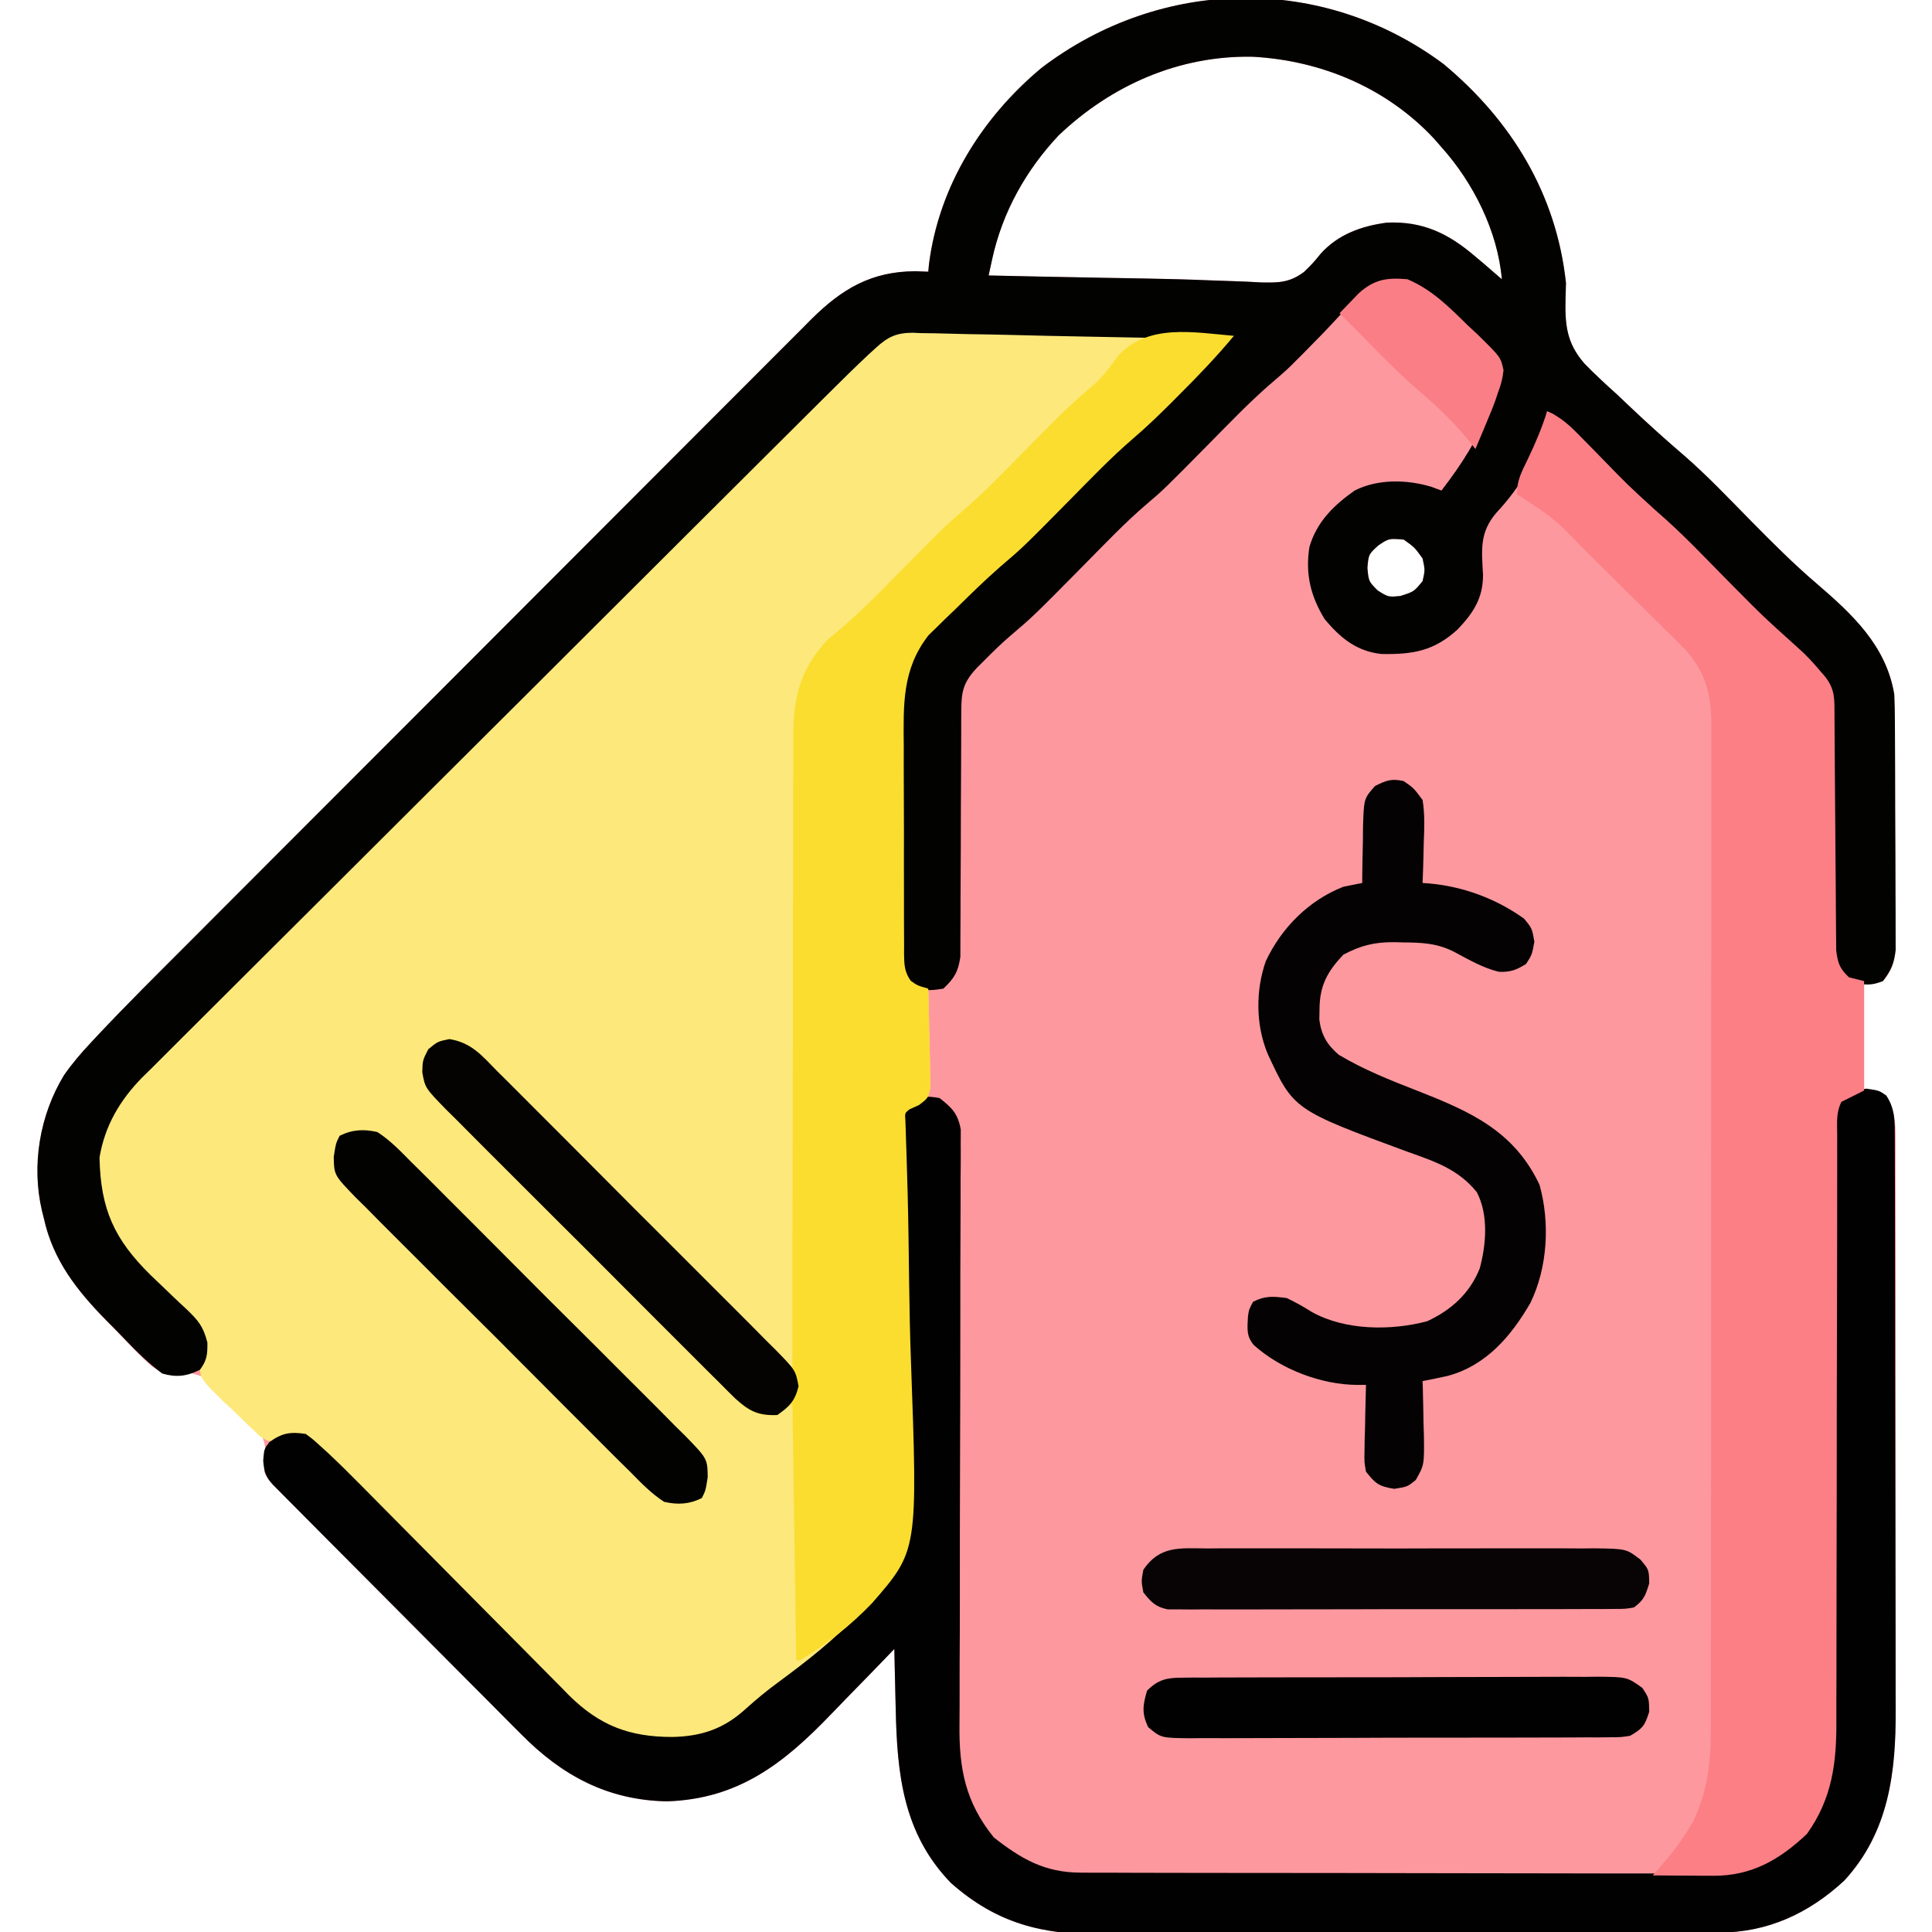 <?xml version="1.0" encoding="UTF-8"?>
<svg version="1.1" xmlns="http://www.w3.org/2000/svg" width="512" height="512">
<path d="M0 0 C17.954 14.947 29.9 34.427 32.426 58.02 C32.373 59.882 32.373 59.882 32.319 61.781 C32.127 68.903 32.508 73.842 37.305 79.349 C40.091 82.221 43.012 84.911 45.988 87.582 C47.172 88.699 48.352 89.819 49.529 90.943 C54.077 95.255 58.724 99.44 63.484 103.516 C69.86 109.03 75.66 115.201 81.581 121.195 C87.129 126.806 92.658 132.379 98.665 137.507 C108.233 145.723 117.276 154.057 119.426 167.02 C119.526 169.353 119.574 171.69 119.587 174.025 C119.592 174.711 119.597 175.396 119.602 176.102 C119.616 178.356 119.623 180.609 119.629 182.863 C119.635 184.436 119.64 186.009 119.646 187.581 C119.657 190.873 119.663 194.165 119.666 197.457 C119.672 201.67 119.696 205.883 119.724 210.096 C119.743 213.342 119.748 216.589 119.749 219.835 C119.752 221.388 119.76 222.942 119.774 224.495 C119.791 226.668 119.789 228.84 119.782 231.014 C119.786 232.249 119.79 233.484 119.793 234.756 C119.386 238.369 118.766 240.242 116.426 243.02 C114.776 243.35 113.126 243.68 111.426 244.02 C111.426 253.26 111.426 262.5 111.426 272.02 C113.076 272.35 114.726 272.68 116.426 273.02 C119.668 276.862 119.802 280.183 119.807 285.094 C119.811 285.795 119.816 286.496 119.821 287.218 C119.833 289.561 119.823 291.903 119.814 294.246 C119.818 295.928 119.823 297.611 119.83 299.293 C119.844 303.862 119.838 308.43 119.829 312.999 C119.821 317.791 119.828 322.582 119.833 327.373 C119.838 335.429 119.831 343.485 119.817 351.541 C119.801 360.827 119.806 370.112 119.822 379.398 C119.836 387.386 119.838 395.375 119.83 403.363 C119.825 408.126 119.825 412.89 119.835 417.653 C119.843 422.142 119.837 426.631 119.82 431.12 C119.816 432.757 119.817 434.395 119.824 436.032 C119.885 452.691 117.997 468.562 106.176 481.398 C96.724 490.154 85.791 495.164 72.933 495.173 C72.175 495.178 71.417 495.182 70.636 495.187 C68.095 495.2 65.553 495.206 63.012 495.212 C61.19 495.22 59.368 495.229 57.546 495.237 C51.56 495.263 45.573 495.279 39.586 495.293 C37.522 495.298 35.458 495.304 33.394 495.309 C24.805 495.331 16.215 495.349 7.625 495.361 C-4.666 495.377 -16.958 495.41 -29.25 495.467 C-37.901 495.506 -46.553 495.525 -55.205 495.531 C-60.367 495.534 -65.528 495.546 -70.69 495.579 C-75.554 495.609 -80.417 495.615 -85.28 495.603 C-87.056 495.603 -88.833 495.611 -90.609 495.629 C-106.299 495.776 -118.443 492.77 -130.574 482.02 C-143.219 468.967 -144.845 453.216 -145.199 435.957 C-145.237 434.408 -145.277 432.859 -145.316 431.311 C-145.412 427.547 -145.496 423.783 -145.574 420.02 C-146.44 420.922 -147.306 421.824 -148.198 422.754 C-151.463 426.148 -154.753 429.517 -158.05 432.88 C-159.464 434.329 -160.872 435.785 -162.273 437.247 C-174.906 450.416 -186.907 459.76 -205.762 460.395 C-221.498 460.144 -233.742 453.531 -244.578 442.485 C-245.31 441.756 -246.041 441.027 -246.795 440.276 C-249.18 437.893 -251.551 435.495 -253.922 433.098 C-255.586 431.429 -257.251 429.761 -258.916 428.093 C-262.389 424.613 -265.856 421.126 -269.317 417.633 C-273.761 413.15 -278.215 408.678 -282.674 404.209 C-286.927 399.946 -291.175 395.679 -295.422 391.41 C-296.235 390.594 -297.047 389.778 -297.884 388.937 C-300.171 386.64 -302.453 384.338 -304.735 382.036 C-305.417 381.351 -306.099 380.667 -306.801 379.961 C-307.419 379.336 -308.037 378.711 -308.674 378.067 C-309.213 377.524 -309.752 376.98 -310.308 376.42 C-311.574 375.02 -311.574 375.02 -312.574 373.02 C-312.443 371.665 -312.298 370.313 -312.145 368.961 C-312.094 363.526 -314.438 360.959 -318.129 357.186 C-318.895 356.45 -319.66 355.715 -320.449 354.957 C-321.54 353.802 -321.54 353.802 -322.652 352.623 C-326.648 348.445 -326.648 348.445 -331.963 346.91 C-333.174 347.055 -333.174 347.055 -334.41 347.203 C-338.095 347.513 -339.315 347.198 -342.423 345.055 C-345.033 342.756 -347.448 340.279 -349.826 337.742 C-351.311 336.159 -352.83 334.615 -354.359 333.074 C-362.159 325.097 -368.528 316.979 -370.949 305.895 C-371.113 305.244 -371.277 304.593 -371.445 303.922 C-374.293 291.838 -372.063 278.513 -365.589 267.925 C-363.447 264.836 -361.083 262.092 -358.519 259.357 C-358.002 258.802 -357.486 258.247 -356.953 257.676 C-349.12 249.331 -340.987 241.276 -332.897 233.182 C-331.037 231.316 -329.176 229.45 -327.315 227.585 C-322.298 222.553 -317.277 217.526 -312.254 212.5 C-309.113 209.356 -305.973 206.211 -302.833 203.066 C-294.118 194.34 -285.403 185.614 -276.684 176.892 C-276.129 176.336 -275.574 175.781 -275.001 175.208 C-274.445 174.652 -273.888 174.095 -273.315 173.521 C-272.187 172.393 -271.059 171.265 -269.932 170.137 C-269.093 169.297 -269.093 169.297 -268.237 168.441 C-259.152 159.352 -250.074 150.257 -240.999 141.159 C-231.657 131.793 -222.309 122.432 -212.955 113.078 C-207.713 107.835 -202.474 102.59 -197.241 97.338 C-192.326 92.406 -187.403 87.482 -182.476 82.564 C-180.67 80.759 -178.868 78.952 -177.068 77.142 C-174.608 74.67 -172.14 72.207 -169.669 69.746 C-168.607 68.673 -168.607 68.673 -167.524 67.577 C-159.389 59.522 -151.651 54.956 -140.012 54.895 C-138.877 54.936 -137.743 54.977 -136.574 55.02 C-136.511 54.351 -136.448 53.681 -136.383 52.992 C-133.758 32.412 -122.389 14.195 -106.574 1.02 C-74.856 -23.133 -32.095 -23.896 0 0 Z M-102.012 18.895 C-110.699 28.123 -116.942 39.291 -119.639 51.714 C-119.816 52.522 -119.992 53.329 -120.173 54.16 C-120.306 54.774 -120.438 55.387 -120.574 56.02 C-117.207 56.093 -113.84 56.166 -110.473 56.238 C-109.421 56.261 -108.369 56.284 -107.285 56.307 C-101.492 56.43 -95.699 56.544 -89.905 56.642 C-88.744 56.662 -87.584 56.682 -86.388 56.702 C-84.054 56.742 -81.719 56.781 -79.384 56.821 C-73.594 56.924 -67.81 57.065 -62.024 57.311 C-59.915 57.399 -57.807 57.468 -55.698 57.529 C-53.279 57.604 -50.862 57.712 -48.447 57.861 C-43.77 57.966 -40.807 57.946 -36.989 55.077 C-34.6 52.728 -34.6 52.728 -32.584 50.259 C-27.978 45.126 -21.783 42.927 -15.074 42.02 C-5.526 41.575 1.326 44.915 8.426 51.02 C9.103 51.588 9.779 52.156 10.477 52.742 C12.14 54.152 13.785 55.584 15.426 57.02 C14.352 44.352 7.891 31.455 -0.574 22.02 C-1.206 21.296 -1.837 20.573 -2.488 19.828 C-15.014 6.368 -32.291 -0.923 -50.533 -1.938 C-70.036 -2.348 -88.021 5.581 -102.012 18.895 Z M-17.324 127.582 C-19.879 129.911 -19.879 129.911 -20.199 133.52 C-19.862 137.106 -19.862 137.106 -17.449 139.52 C-14.653 141.271 -14.653 141.271 -11.449 140.957 C-7.852 139.816 -7.852 139.816 -5.574 137.02 C-4.907 134.105 -4.907 134.105 -5.574 131.02 C-7.7 128.06 -7.7 128.06 -10.574 126.02 C-14.522 125.69 -14.522 125.69 -17.324 127.582 Z " fill="#FD989F" transform="translate(382.574,16.98)"/>
<path d="M0 0 C1.159 -0.002 1.159 -0.002 2.34 -0.004 C4.925 -0.006 7.509 0.001 10.094 0.008 C10.979 0.009 11.864 0.01 12.776 0.01 C36.387 0.038 59.99 0.583 83.594 1.133 C80.357 4.962 77.115 8.738 73.57 12.289 C72.859 13.002 72.147 13.715 71.414 14.449 C70.69 15.17 69.965 15.89 69.219 16.633 C68.502 17.353 67.785 18.074 67.047 18.816 C63.734 22.124 60.399 25.345 56.836 28.383 C50.94 33.464 45.56 39.099 40.094 44.633 C27.725 57.154 27.725 57.154 21.547 62.429 C17.496 65.963 13.677 69.74 9.844 73.508 C8.589 74.707 8.589 74.707 7.309 75.93 C6.5 76.726 5.692 77.523 4.859 78.344 C4.135 79.048 3.411 79.752 2.665 80.478 C-4.407 89.542 -3.983 98.964 -3.902 109.969 C-3.902 111.697 -3.904 113.426 -3.907 115.155 C-3.908 118.761 -3.896 122.366 -3.873 125.972 C-3.844 130.596 -3.847 135.219 -3.86 139.843 C-3.867 143.405 -3.859 146.967 -3.847 150.528 C-3.842 152.234 -3.842 153.94 -3.846 155.645 C-3.849 158.022 -3.832 160.398 -3.81 162.775 C-3.815 163.479 -3.819 164.184 -3.824 164.91 C-3.781 167.748 -3.731 169.672 -2.068 172.03 C-0.282 173.319 -0.282 173.319 2.594 174.133 C2.717 178.208 2.808 182.282 2.868 186.358 C2.894 187.744 2.928 189.131 2.971 190.516 C3.032 192.509 3.057 194.503 3.082 196.496 C3.108 197.695 3.134 198.895 3.161 200.13 C2.594 203.133 2.594 203.133 0.126 204.985 C-0.71 205.364 -1.545 205.743 -2.406 206.133 C-3.621 207.115 -3.621 207.115 -3.425 208.979 C-3.375 209.792 -3.326 210.605 -3.275 211.443 C-3.223 212.375 -3.17 213.308 -3.116 214.268 C-3.054 215.3 -2.993 216.332 -2.929 217.396 C-2.104 232.759 -1.571 248.126 -1.281 263.508 C-1.262 264.532 -1.262 264.532 -1.242 265.577 C-0.119 328.325 -0.119 328.325 -18.002 347.17 C-26.635 355.689 -36.644 362.607 -47.406 368.133 C-48.529 368.725 -48.529 368.725 -49.675 369.329 C-58.372 373.826 -67.659 374.499 -77.262 372.555 C-89.343 368.329 -98.801 355.866 -107.625 346.989 C-109.792 344.81 -111.961 342.633 -114.132 340.458 C-118.726 335.853 -123.317 331.243 -127.906 326.633 C-133.256 321.26 -138.607 315.888 -143.962 310.521 C-146.101 308.376 -148.237 306.227 -150.373 304.078 C-151.675 302.773 -152.977 301.467 -154.279 300.162 C-154.874 299.563 -155.468 298.963 -156.08 298.346 C-159.989 294.219 -159.989 294.219 -165.281 293.008 C-168.261 292.962 -168.261 292.962 -170.329 293.859 C-172.406 294.133 -172.406 294.133 -174.529 292.753 C-176.955 290.47 -179.352 288.165 -181.719 285.82 C-182.992 284.651 -182.992 284.651 -184.291 283.459 C-190.285 277.562 -190.285 277.562 -190.636 273.425 C-190.293 270.758 -190.293 270.758 -189.686 268.34 C-189.184 266.083 -189.184 266.083 -190.48 264.12 C-192.323 261.956 -194.322 260.069 -196.406 258.133 C-198.967 255.693 -201.505 253.232 -204.031 250.758 C-205.027 249.782 -205.027 249.782 -206.043 248.787 C-213.715 241.09 -217.44 233.507 -217.844 222.633 C-217.904 221.509 -217.965 220.385 -218.027 219.227 C-217.277 209.148 -209.912 200.759 -203.029 194.028 C-201.787 192.776 -201.787 192.776 -200.519 191.499 C-198.244 189.214 -195.956 186.943 -193.661 184.677 C-191.18 182.22 -188.717 179.745 -186.251 177.273 C-181.43 172.445 -176.594 167.633 -171.753 162.826 C-166.114 157.227 -160.492 151.611 -154.871 145.994 C-144.846 135.977 -134.807 125.974 -124.76 115.979 C-115.009 106.278 -105.265 96.57 -95.531 86.853 C-94.931 86.253 -94.33 85.653 -93.711 85.036 C-91.297 82.625 -88.882 80.215 -86.468 77.805 C-76.069 67.422 -65.664 57.046 -55.258 46.671 C-53.572 44.99 -51.887 43.309 -50.201 41.629 C-43.809 35.256 -37.415 28.885 -31.016 22.519 C-29.074 20.588 -27.133 18.654 -25.194 16.72 C-22.557 14.092 -19.916 11.466 -17.275 8.841 C-16.111 7.679 -16.111 7.679 -14.923 6.493 C-13.868 5.446 -13.868 5.446 -12.79 4.377 C-12.181 3.77 -11.571 3.164 -10.943 2.538 C-7.632 -0.49 -4.245 -0.012 0 0 Z " fill="#FDE87C" transform="translate(243.406,87.867)"/>
<path d="M0 0 C17.954 14.947 29.9 34.427 32.426 58.02 C32.373 59.882 32.373 59.882 32.319 61.781 C32.127 68.903 32.508 73.842 37.305 79.349 C40.091 82.221 43.012 84.911 45.988 87.582 C47.172 88.699 48.352 89.819 49.529 90.943 C54.077 95.255 58.724 99.44 63.484 103.516 C69.86 109.03 75.66 115.201 81.581 121.195 C87.129 126.806 92.658 132.379 98.665 137.507 C108.233 145.723 117.276 154.057 119.426 167.02 C119.526 169.353 119.574 171.69 119.587 174.025 C119.592 174.711 119.597 175.396 119.602 176.102 C119.616 178.356 119.623 180.609 119.629 182.863 C119.635 184.436 119.64 186.009 119.646 187.581 C119.657 190.873 119.663 194.165 119.666 197.457 C119.672 201.67 119.696 205.883 119.724 210.096 C119.743 213.342 119.748 216.589 119.749 219.835 C119.752 221.388 119.76 222.942 119.774 224.495 C119.791 226.668 119.789 228.84 119.782 231.014 C119.786 232.249 119.79 233.484 119.793 234.756 C119.393 238.312 118.59 240.197 116.426 243.02 C113.453 244.193 111.887 244.14 108.801 243.332 C106.032 241.802 105.02 240.749 103.426 238.02 C103.054 234.845 103.054 234.845 103.057 231.051 C103.051 230.011 103.051 230.011 103.045 228.951 C103.039 227.449 103.039 225.947 103.046 224.446 C103.055 222.066 103.045 219.687 103.029 217.307 C102.989 210.543 102.988 203.779 102.99 197.014 C102.99 192.873 102.971 188.732 102.941 184.59 C102.93 182.251 102.942 179.913 102.954 177.574 C102.946 176.132 102.935 174.689 102.924 173.247 C102.924 171.366 102.924 171.366 102.925 169.448 C102.058 163.489 98.355 159.679 94.176 155.582 C93.469 154.882 92.763 154.182 92.035 153.461 C90.049 151.602 88.042 149.839 85.973 148.078 C78.994 142.009 72.624 135.271 66.125 128.699 C57.451 119.921 57.451 119.921 48.29 111.661 C44.527 108.348 41.063 104.719 37.551 101.145 C36.056 99.624 34.558 98.106 33.059 96.59 C32.082 95.596 32.082 95.596 31.086 94.583 C29.494 92.934 29.494 92.934 27.426 92.02 C27.24 93.236 27.055 94.453 26.863 95.707 C24.87 104.573 20.146 112.321 13.988 118.895 C9.45 124.203 10.084 128.741 10.449 135.457 C10.409 141.631 7.859 145.459 3.711 149.824 C-2.523 155.526 -8.063 156.477 -16.41 156.336 C-22.99 155.678 -27.419 152.073 -31.574 147.02 C-35.274 140.926 -36.674 135.101 -35.574 128.02 C-33.639 121.318 -29.166 116.97 -23.574 113.02 C-17.482 109.906 -9.686 110.074 -3.23 112.035 C-2.354 112.36 -1.477 112.685 -0.574 113.02 C4.689 106.188 8.976 99.619 11.988 91.52 C12.239 90.85 12.49 90.18 12.749 89.49 C14.02 85.871 14.889 82.838 14.426 79.02 C12.775 76.632 12.775 76.632 10.445 74.445 C9.611 73.613 8.776 72.781 7.916 71.924 C7.032 71.069 6.149 70.213 5.238 69.332 C4.374 68.465 3.51 67.598 2.619 66.705 C-2.374 61.789 -5.844 58.426 -13.012 57.645 C-21.194 58.506 -26.499 65.74 -31.949 71.332 C-41.137 80.717 -41.137 80.717 -45.395 84.344 C-51.279 89.389 -56.631 95.009 -62.074 100.52 C-74.176 112.771 -74.176 112.771 -78.543 116.488 C-84.568 121.623 -90.014 127.394 -95.574 133.02 C-108.719 146.32 -108.719 146.32 -114.942 151.619 C-117.214 153.569 -119.337 155.65 -121.449 157.77 C-122.189 158.507 -122.929 159.244 -123.691 160.004 C-127.563 164.149 -127.824 166.599 -127.83 172.166 C-127.833 172.889 -127.837 173.613 -127.841 174.359 C-127.847 175.931 -127.85 177.502 -127.849 179.074 C-127.848 181.562 -127.861 184.05 -127.878 186.539 C-127.924 193.614 -127.948 200.689 -127.955 207.764 C-127.96 212.092 -127.984 216.42 -128.02 220.748 C-128.03 222.396 -128.033 224.045 -128.027 225.693 C-128.02 228.001 -128.037 230.307 -128.06 232.615 C-128.063 233.927 -128.066 235.239 -128.069 236.591 C-128.658 240.585 -129.663 242.261 -132.574 245.02 C-136.437 245.64 -138.537 245.765 -141.76 243.45 C-144.178 240.21 -144.144 237.454 -144.108 233.564 C-144.116 232.819 -144.125 232.073 -144.134 231.305 C-144.156 228.843 -144.15 226.381 -144.141 223.918 C-144.146 222.199 -144.152 220.48 -144.159 218.761 C-144.17 215.154 -144.165 211.548 -144.151 207.942 C-144.134 203.342 -144.157 198.743 -144.192 194.143 C-144.214 190.59 -144.213 187.036 -144.204 183.483 C-144.204 181.788 -144.21 180.094 -144.225 178.4 C-144.308 167.179 -143.507 158.468 -135.839 149.7 C-134.871 148.727 -133.891 147.767 -132.898 146.82 C-132.37 146.296 -131.841 145.772 -131.296 145.232 C-129.629 143.586 -127.946 141.959 -126.262 140.332 C-125.147 139.234 -124.033 138.134 -122.92 137.033 C-118.57 132.75 -114.208 128.497 -109.562 124.531 C-103.744 119.543 -98.457 113.969 -93.074 108.52 C-90.9 106.319 -88.723 104.121 -86.543 101.926 C-86.063 101.437 -85.582 100.948 -85.087 100.445 C-82.395 97.734 -79.627 95.172 -76.732 92.678 C-72.306 88.845 -68.188 84.745 -64.074 80.582 C-63.347 79.85 -62.62 79.119 -61.871 78.365 C-60.103 76.586 -58.338 74.804 -56.574 73.02 C-69.522 72.711 -82.47 72.435 -95.42 72.209 C-101.871 72.095 -108.321 71.952 -114.77 71.779 C-118.512 71.686 -122.253 71.623 -125.995 71.568 C-127.744 71.536 -129.493 71.492 -131.242 71.434 C-133.677 71.357 -136.11 71.324 -138.547 71.301 C-139.247 71.268 -139.947 71.235 -140.668 71.201 C-144.966 71.218 -147.229 72.266 -150.295 75.057 C-150.994 75.693 -151.694 76.33 -152.415 76.985 C-155.981 80.345 -159.477 83.767 -162.944 87.228 C-164.149 88.426 -164.149 88.426 -165.379 89.648 C-168.053 92.307 -170.724 94.969 -173.395 97.632 C-174.828 99.058 -176.262 100.484 -177.695 101.91 C-183.943 108.125 -190.185 114.345 -196.426 120.567 C-198.052 122.188 -199.678 123.809 -201.303 125.43 C-211.418 135.514 -221.53 145.6 -231.638 155.69 C-233.973 158.021 -236.308 160.352 -238.643 162.684 C-239.514 163.553 -239.514 163.553 -240.402 164.439 C-249.81 173.83 -259.23 183.209 -268.655 192.584 C-278.348 202.224 -288.029 211.876 -297.699 221.539 C-303.122 226.958 -308.55 232.371 -313.992 237.772 C-318.623 242.369 -323.244 246.976 -327.852 251.597 C-330.201 253.951 -332.555 256.299 -334.92 258.637 C-337.49 261.179 -340.04 263.738 -342.586 266.303 C-343.328 267.029 -344.071 267.755 -344.836 268.502 C-350.787 274.561 -354.785 281.316 -356.203 289.77 C-355.923 303.491 -352.316 311.441 -342.574 321.02 C-341.354 322.185 -340.132 323.349 -338.91 324.512 C-338.277 325.123 -337.644 325.734 -336.992 326.364 C-335.737 327.57 -334.468 328.761 -333.184 329.935 C-330.059 332.926 -328.709 334.489 -327.617 338.797 C-327.575 341.982 -327.713 343.472 -329.574 346.02 C-333.081 347.773 -335.866 348.099 -339.574 347.02 C-343.302 344.271 -346.49 341.085 -349.675 337.742 C-351.182 336.163 -352.718 334.617 -354.262 333.074 C-362.129 325.097 -368.517 317.031 -370.949 305.895 C-371.113 305.244 -371.277 304.593 -371.445 303.922 C-374.293 291.838 -372.063 278.513 -365.589 267.925 C-363.447 264.836 -361.083 262.092 -358.519 259.357 C-358.002 258.802 -357.486 258.247 -356.953 257.676 C-349.12 249.331 -340.987 241.276 -332.897 233.182 C-331.037 231.316 -329.176 229.45 -327.315 227.585 C-322.298 222.553 -317.277 217.526 -312.254 212.5 C-309.113 209.356 -305.973 206.211 -302.833 203.066 C-294.118 194.34 -285.403 185.614 -276.684 176.892 C-276.129 176.336 -275.574 175.781 -275.001 175.208 C-274.445 174.652 -273.888 174.095 -273.315 173.521 C-272.187 172.393 -271.059 171.265 -269.932 170.137 C-269.093 169.297 -269.093 169.297 -268.237 168.441 C-259.152 159.352 -250.074 150.257 -240.999 141.159 C-231.657 131.793 -222.309 122.432 -212.955 113.078 C-207.713 107.835 -202.474 102.59 -197.241 97.338 C-192.326 92.406 -187.403 87.482 -182.476 82.564 C-180.67 80.759 -178.868 78.952 -177.068 77.142 C-174.608 74.67 -172.14 72.207 -169.669 69.746 C-168.607 68.673 -168.607 68.673 -167.524 67.577 C-159.389 59.522 -151.651 54.956 -140.012 54.895 C-138.877 54.936 -137.743 54.977 -136.574 55.02 C-136.511 54.351 -136.448 53.681 -136.383 52.992 C-133.758 32.412 -122.389 14.195 -106.574 1.02 C-74.856 -23.133 -32.095 -23.896 0 0 Z M-102.012 18.895 C-110.699 28.123 -116.942 39.291 -119.639 51.714 C-119.816 52.522 -119.992 53.329 -120.173 54.16 C-120.306 54.774 -120.438 55.387 -120.574 56.02 C-117.207 56.093 -113.84 56.166 -110.473 56.238 C-109.421 56.261 -108.369 56.284 -107.285 56.307 C-101.492 56.43 -95.699 56.544 -89.905 56.642 C-88.744 56.662 -87.584 56.682 -86.388 56.702 C-84.054 56.742 -81.719 56.781 -79.384 56.821 C-73.594 56.924 -67.81 57.065 -62.024 57.311 C-59.915 57.399 -57.807 57.468 -55.698 57.529 C-53.279 57.604 -50.862 57.712 -48.447 57.861 C-43.77 57.966 -40.807 57.946 -36.989 55.077 C-34.6 52.728 -34.6 52.728 -32.584 50.259 C-27.978 45.126 -21.783 42.927 -15.074 42.02 C-5.526 41.575 1.326 44.915 8.426 51.02 C9.103 51.588 9.779 52.156 10.477 52.742 C12.14 54.152 13.785 55.584 15.426 57.02 C14.352 44.352 7.891 31.455 -0.574 22.02 C-1.206 21.296 -1.837 20.573 -2.488 19.828 C-15.014 6.368 -32.291 -0.923 -50.533 -1.938 C-70.036 -2.348 -88.021 5.581 -102.012 18.895 Z M-17.324 127.582 C-19.879 129.911 -19.879 129.911 -20.199 133.52 C-19.862 137.106 -19.862 137.106 -17.449 139.52 C-14.653 141.271 -14.653 141.271 -11.449 140.957 C-7.852 139.816 -7.852 139.816 -5.574 137.02 C-4.907 134.105 -4.907 134.105 -5.574 131.02 C-7.7 128.06 -7.7 128.06 -10.574 126.02 C-14.522 125.69 -14.522 125.69 -17.324 127.582 Z " fill="#020201" transform="translate(382.574,16.98)"/>
<path d="M0 0 C3.375 0.5 3.375 0.5 5.25 1.812 C7.727 5.528 7.505 9.004 7.515 13.334 C7.52 14.383 7.52 14.383 7.524 15.453 C7.533 17.802 7.535 20.15 7.536 22.499 C7.541 24.181 7.546 25.864 7.551 27.546 C7.564 32.123 7.571 36.7 7.575 41.277 C7.578 44.14 7.582 47.004 7.587 49.867 C7.6 58.836 7.61 67.805 7.614 76.774 C7.618 87.107 7.636 97.439 7.665 107.772 C7.687 115.768 7.697 123.765 7.698 131.762 C7.699 136.532 7.705 141.302 7.723 146.073 C7.739 150.57 7.741 155.067 7.733 159.564 C7.732 161.204 7.736 162.845 7.746 164.486 C7.841 181.159 5.957 197.03 -5.875 209.879 C-15.327 218.635 -26.26 223.645 -39.118 223.654 C-40.255 223.66 -40.255 223.66 -41.414 223.667 C-43.956 223.681 -46.497 223.687 -49.039 223.693 C-50.861 223.701 -52.682 223.709 -54.504 223.718 C-60.491 223.744 -66.478 223.759 -72.465 223.773 C-74.529 223.779 -76.593 223.784 -78.656 223.79 C-87.246 223.811 -95.836 223.83 -104.425 223.841 C-116.717 223.857 -129.009 223.891 -141.301 223.948 C-149.952 223.986 -158.604 224.006 -167.255 224.011 C-172.417 224.015 -177.579 224.027 -182.741 224.059 C-187.604 224.089 -192.467 224.096 -197.331 224.084 C-199.107 224.084 -200.884 224.092 -202.66 224.109 C-218.35 224.257 -230.494 221.251 -242.625 210.5 C-255.27 197.448 -256.896 181.696 -257.25 164.438 C-257.288 162.889 -257.327 161.34 -257.367 159.791 C-257.462 156.028 -257.547 152.264 -257.625 148.5 C-258.491 149.402 -259.357 150.305 -260.249 151.235 C-263.514 154.628 -266.804 157.997 -270.101 161.36 C-271.515 162.809 -272.923 164.265 -274.324 165.727 C-286.956 178.896 -298.958 188.24 -317.812 188.875 C-333.549 188.625 -345.793 182.012 -356.629 170.966 C-357.361 170.237 -358.092 169.507 -358.845 168.756 C-361.231 166.373 -363.602 163.976 -365.973 161.578 C-367.637 159.909 -369.302 158.241 -370.967 156.574 C-374.44 153.093 -377.907 149.606 -381.368 146.114 C-385.811 141.63 -390.266 137.158 -394.725 132.69 C-398.978 128.427 -403.225 124.159 -407.473 119.891 C-408.285 119.075 -409.098 118.259 -409.935 117.418 C-412.221 115.12 -414.504 112.819 -416.785 110.517 C-417.467 109.832 -418.149 109.147 -418.852 108.442 C-419.47 107.817 -420.088 107.192 -420.725 106.547 C-421.264 106.004 -421.803 105.461 -422.359 104.901 C-424.323 102.728 -424.622 101.53 -424.875 98.562 C-424.625 95.5 -424.625 95.5 -423.25 93.688 C-419.929 91.26 -417.725 90.893 -413.625 91.5 C-411.789 92.839 -411.789 92.839 -409.846 94.602 C-409.143 95.24 -408.44 95.878 -407.715 96.535 C-404.648 99.418 -401.66 102.365 -398.709 105.366 C-398.069 106.012 -397.429 106.659 -396.769 107.325 C-395.394 108.714 -394.019 110.104 -392.646 111.495 C-390.466 113.702 -388.282 115.904 -386.096 118.105 C-379.887 124.356 -373.68 130.611 -367.49 136.882 C-363.69 140.731 -359.88 144.569 -356.064 148.402 C-354.619 149.857 -353.178 151.315 -351.74 152.777 C-349.726 154.825 -347.7 156.86 -345.67 158.893 C-345.089 159.491 -344.507 160.088 -343.908 160.704 C-335.755 168.798 -327.864 171.802 -316.48 171.815 C-308.574 171.653 -302.693 169.603 -296.875 164.249 C-294.154 161.808 -291.4 159.53 -288.452 157.369 C-273.471 146.304 -257.356 133.469 -254.082 114.206 C-252.354 99.396 -252.992 84.432 -253.813 69.578 C-254.258 61.4 -254.432 53.216 -254.62 45.028 C-254.782 38.021 -254.973 31.022 -255.307 24.021 C-255.356 22.868 -255.405 21.716 -255.456 20.529 C-255.549 18.381 -255.658 16.233 -255.786 14.086 C-256.066 7.14 -256.066 7.14 -253.81 3.865 C-250.78 1.972 -249.137 1.855 -245.625 2.5 C-242.286 5.123 -240.79 6.603 -240.011 10.83 C-240.016 12.108 -240.021 13.386 -240.026 14.702 C-240.022 15.417 -240.018 16.131 -240.014 16.867 C-240.006 19.257 -240.033 21.644 -240.061 24.033 C-240.062 25.749 -240.061 27.464 -240.058 29.179 C-240.056 32.872 -240.07 36.564 -240.095 40.256 C-240.133 46.103 -240.133 51.95 -240.126 57.797 C-240.116 72.325 -240.159 86.853 -240.209 101.381 C-240.247 112.662 -240.272 123.943 -240.255 135.224 C-240.248 141.028 -240.27 146.83 -240.313 152.634 C-240.334 156.258 -240.329 159.883 -240.319 163.508 C-240.319 165.178 -240.329 166.848 -240.35 168.519 C-240.493 180.158 -238.793 189.108 -231.25 198.438 C-223.962 204.164 -217.719 207.743 -208.264 207.767 C-207.533 207.772 -206.801 207.776 -206.047 207.781 C-203.601 207.794 -201.155 207.792 -198.708 207.791 C-196.952 207.797 -195.196 207.803 -193.44 207.811 C-188.671 207.829 -183.902 207.833 -179.133 207.835 C-176.151 207.836 -173.168 207.84 -170.186 207.846 C-159.773 207.864 -149.361 207.872 -138.948 207.871 C-129.256 207.869 -119.565 207.89 -109.874 207.922 C-101.544 207.948 -93.213 207.959 -84.883 207.958 C-79.912 207.957 -74.941 207.963 -69.97 207.984 C-65.29 208.003 -60.61 208.004 -55.93 207.989 C-54.219 207.987 -52.508 207.992 -50.797 208.004 C-38.515 208.085 -27.658 207.34 -18.344 198.426 C-12.143 191.478 -9.373 184.451 -9.38 175.093 C-9.378 174.368 -9.376 173.644 -9.373 172.897 C-9.368 170.482 -9.377 168.066 -9.385 165.65 C-9.384 163.914 -9.382 162.177 -9.379 160.44 C-9.375 156.706 -9.376 152.973 -9.381 149.239 C-9.389 143.335 -9.378 137.431 -9.364 131.528 C-9.326 114.742 -9.308 97.956 -9.32 81.17 C-9.326 71.895 -9.314 62.62 -9.283 53.345 C-9.264 47.476 -9.268 41.607 -9.287 35.737 C-9.294 32.088 -9.28 28.438 -9.26 24.789 C-9.255 23.096 -9.259 21.403 -9.271 19.711 C-9.288 17.4 -9.273 15.091 -9.251 12.781 C-9.251 11.488 -9.25 10.195 -9.25 8.863 C-8.225 3.347 -5.513 0.76 0 0 Z " fill="#020101" transform="translate(494.625,288.5)"/>
<path d="M0 0 C3.655 1.534 5.944 3.726 8.703 6.543 C9.602 7.452 10.5 8.362 11.426 9.299 C12.368 10.261 13.309 11.224 14.25 12.188 C21.328 19.483 21.328 19.483 28.828 26.332 C35.717 32.222 41.933 38.88 48.3 45.321 C57.125 54.244 57.125 54.244 66.444 62.644 C68.451 64.393 70.213 66.287 71.938 68.312 C72.503 68.969 73.069 69.625 73.652 70.301 C76.402 73.768 76.135 76.4 76.158 80.773 C76.163 81.469 76.168 82.165 76.173 82.882 C76.184 84.396 76.192 85.91 76.199 87.423 C76.211 89.819 76.23 92.215 76.252 94.61 C76.314 101.422 76.368 108.234 76.401 115.046 C76.422 119.212 76.458 123.376 76.502 127.541 C76.516 129.129 76.525 130.716 76.528 132.304 C76.533 134.526 76.556 136.747 76.583 138.968 C76.592 140.232 76.6 141.497 76.608 142.799 C77.029 146.233 77.498 147.644 80 150 C81.32 150.33 82.64 150.66 84 151 C84 160.57 84 170.14 84 180 C82.02 180.99 80.04 181.98 78 183 C76.524 185.953 76.875 188.582 76.875 191.879 C76.874 192.595 76.873 193.311 76.871 194.049 C76.867 196.461 76.871 198.873 76.874 201.285 C76.873 203.009 76.871 204.734 76.868 206.459 C76.864 210.181 76.862 213.902 76.862 217.624 C76.861 223.517 76.848 229.41 76.832 235.303 C76.83 236.297 76.827 237.291 76.825 238.316 C76.819 240.35 76.814 242.384 76.809 244.418 C76.774 258.139 76.747 271.861 76.75 285.582 C76.751 294.833 76.735 304.083 76.699 313.333 C76.68 318.227 76.671 323.119 76.683 328.013 C76.695 332.624 76.683 337.235 76.654 341.846 C76.647 343.531 76.649 345.216 76.66 346.901 C76.728 358.121 75.577 367.586 68.859 377 C61.637 383.848 54.142 388.159 44.016 388.098 C43.081 388.094 42.146 388.091 41.184 388.088 C40.216 388.08 39.247 388.071 38.25 388.062 C37.266 388.058 36.283 388.053 35.27 388.049 C32.846 388.037 30.423 388.021 28 388 C28.396 387.551 28.792 387.101 29.2 386.638 C32.12 383.286 34.871 379.996 37.188 376.188 C37.655 375.439 38.123 374.69 38.605 373.918 C42.535 365.695 43.438 357.987 43.388 348.956 C43.393 347.781 43.398 346.606 43.404 345.395 C43.416 342.161 43.414 338.927 43.407 335.693 C43.402 332.194 43.415 328.696 43.425 325.198 C43.442 318.356 43.443 311.514 43.438 304.672 C43.434 299.11 43.435 293.548 43.44 287.986 C43.442 286.797 43.442 286.797 43.443 285.584 C43.444 283.973 43.446 282.362 43.447 280.751 C43.461 265.663 43.456 250.576 43.444 235.488 C43.434 221.691 43.447 207.895 43.471 194.098 C43.495 179.918 43.505 165.738 43.498 151.558 C43.495 143.603 43.497 135.647 43.515 127.691 C43.529 120.922 43.53 114.152 43.513 107.382 C43.504 103.93 43.502 100.478 43.517 97.026 C43.53 93.28 43.519 89.536 43.501 85.79 C43.511 84.704 43.52 83.617 43.53 82.498 C43.449 74.156 41.559 68.028 35.46 61.99 C34.785 61.312 34.111 60.635 33.416 59.937 C32.696 59.235 31.976 58.532 31.234 57.809 C30.482 57.06 29.73 56.311 28.955 55.539 C26.563 53.162 24.156 50.8 21.75 48.438 C20.149 46.848 18.549 45.257 16.949 43.666 C15.399 42.129 13.848 40.594 12.297 39.059 C11.585 38.354 10.873 37.65 10.14 36.924 C1.872 28.374 1.872 28.374 -8 22 C-8 18.227 -6.761 16.081 -5.125 12.688 C-3.117 8.511 -1.38 4.427 0 0 Z " fill="#FC7F86" transform="translate(410,109)"/>
<path d="M0 0 C-4.541 5.443 -9.351 10.503 -14.375 15.5 C-15.092 16.221 -15.808 16.941 -16.547 17.684 C-19.86 20.991 -23.195 24.212 -26.758 27.25 C-32.654 32.331 -38.034 37.966 -43.5 43.5 C-55.868 56.022 -55.868 56.022 -62.047 61.296 C-66.098 64.831 -69.916 68.608 -73.75 72.375 C-75.005 73.574 -75.005 73.574 -76.285 74.797 C-77.093 75.594 -77.902 76.39 -78.734 77.211 C-79.459 77.915 -80.183 78.62 -80.929 79.345 C-88.001 88.409 -87.577 97.832 -87.496 108.836 C-87.496 110.565 -87.498 112.293 -87.501 114.022 C-87.502 117.628 -87.489 121.234 -87.467 124.839 C-87.438 129.463 -87.441 134.086 -87.454 138.71 C-87.461 142.272 -87.453 145.834 -87.44 149.396 C-87.436 151.101 -87.436 152.807 -87.439 154.513 C-87.442 156.889 -87.426 159.265 -87.404 161.642 C-87.409 162.347 -87.413 163.051 -87.418 163.777 C-87.374 166.615 -87.325 168.539 -85.662 170.897 C-83.876 172.186 -83.876 172.186 -81 173 C-80.876 177.075 -80.786 181.149 -80.725 185.225 C-80.7 186.612 -80.666 187.998 -80.623 189.384 C-80.562 191.376 -80.536 193.37 -80.512 195.363 C-80.486 196.563 -80.459 197.762 -80.432 198.997 C-81 202 -81 202 -83.468 203.852 C-84.304 204.231 -85.139 204.61 -86 205 C-87.215 205.987 -87.215 205.987 -87.063 207.89 C-87.02 209.142 -87.02 209.142 -86.977 210.418 C-86.947 211.374 -86.918 212.329 -86.888 213.313 C-86.851 214.37 -86.815 215.428 -86.777 216.517 C-86.707 218.815 -86.64 221.113 -86.573 223.412 C-86.538 224.64 -86.502 225.868 -86.466 227.134 C-86.262 235.034 -86.171 242.937 -86.074 250.839 C-85.985 257.764 -85.847 264.682 -85.591 271.603 C-83.774 321.944 -83.774 321.944 -95.914 335.869 C-101.577 341.774 -107.966 346.831 -115 351 C-115.33 351 -115.66 351 -116 351 C-116.33 328.56 -116.66 306.12 -117 283 C-118.32 283.99 -119.64 284.98 -121 286 C-124.668 286.207 -127.005 285.725 -130.001 283.542 C-132.312 281.472 -134.496 279.314 -136.673 277.103 C-137.512 276.275 -138.35 275.448 -139.213 274.595 C-141.501 272.329 -143.775 270.05 -146.043 267.763 C-148.422 265.369 -150.816 262.989 -153.208 260.606 C-157.222 256.603 -161.223 252.588 -165.216 248.566 C-169.828 243.921 -174.462 239.298 -179.107 234.686 C-183.1 230.72 -187.082 226.742 -191.054 222.755 C-193.424 220.376 -195.797 218.001 -198.181 215.636 C-200.837 212.996 -203.472 210.338 -206.103 207.673 C-206.893 206.896 -207.682 206.118 -208.496 205.318 C-214.35 199.325 -214.35 199.325 -215.087 195.142 C-215 192 -215 192 -213.5 189.062 C-211 187 -211 187 -207.893 186.372 C-202.008 187.321 -199.269 190.807 -195.219 194.986 C-194.369 195.835 -193.52 196.683 -192.645 197.558 C-190.324 199.882 -188.02 202.221 -185.722 204.568 C-183.315 207.019 -180.888 209.45 -178.463 211.883 C-173.877 216.491 -169.309 221.116 -164.748 225.748 C-159.552 231.022 -154.337 236.276 -149.12 241.528 C-138.391 252.33 -127.687 263.157 -117 274 C-117 273.076 -117.001 272.153 -117.001 271.201 C-117.009 248.707 -116.982 226.214 -116.92 203.72 C-116.89 192.842 -116.872 181.964 -116.88 171.086 C-116.887 161.602 -116.873 152.119 -116.834 142.636 C-116.814 137.616 -116.804 132.597 -116.82 127.578 C-116.834 122.848 -116.82 118.119 -116.785 113.39 C-116.777 111.659 -116.779 109.928 -116.793 108.197 C-116.872 96.883 -115.636 89.049 -107.653 80.481 C-106.904 79.871 -106.155 79.261 -105.383 78.633 C-101.433 75.268 -97.701 71.803 -94.055 68.117 C-93.549 67.608 -93.044 67.099 -92.523 66.575 C-90.971 65.01 -89.423 63.443 -87.875 61.875 C-76.438 50.288 -76.438 50.288 -72.039 46.539 C-66.194 41.55 -60.896 35.963 -55.5 30.5 C-53.326 28.299 -51.15 26.1 -48.969 23.906 C-48.448 23.382 -47.927 22.857 -47.39 22.317 C-43.934 18.863 -40.341 15.649 -36.615 12.494 C-34.232 10.29 -32.456 7.645 -30.5 5.062 C-22.52 -3.271 -10.662 -0.917 0 0 Z " fill="#FBDD30" transform="translate(327,89)"/>
<path d="M0 0 C2.637 1.828 2.637 1.828 5 5 C5.617 8.789 5.472 12.487 5.312 16.312 C5.29 17.339 5.267 18.366 5.244 19.424 C5.185 21.951 5.103 24.475 5 27 C5.849 27.06 5.849 27.06 6.716 27.122 C15.731 27.918 24.464 31.139 31.875 36.438 C34 39 34 39 34.625 42.562 C34 46 34 46 32.438 48.438 C29.929 50.046 28.198 50.685 25.203 50.535 C21.061 49.529 17.407 47.415 13.672 45.41 C9 42.944 4.922 42.785 -0.25 42.75 C-0.989 42.729 -1.727 42.709 -2.488 42.688 C-7.745 42.65 -11.337 43.536 -16 46 C-20.249 50.479 -22.287 54.253 -22.312 60.438 C-22.329 61.364 -22.346 62.291 -22.363 63.246 C-21.831 67.279 -20.311 69.879 -17.223 72.52 C-10.603 76.482 -3.641 79.236 3.522 82.034 C17.613 87.551 29.233 92.67 36 107 C38.804 117.087 38.128 129.004 33.535 138.355 C28.457 147.104 21.838 154.893 11.644 157.633 C9.434 158.127 7.225 158.586 5 159 C5.021 159.671 5.042 160.341 5.063 161.032 C5.147 164.084 5.199 167.135 5.25 170.188 C5.284 171.243 5.317 172.298 5.352 173.385 C5.45 181.198 5.45 181.198 3.203 185.203 C1 187 1 187 -2.5 187.562 C-6.566 186.909 -7.505 186.183 -10 183 C-10.454 180.435 -10.454 180.435 -10.391 177.578 C-10.371 176.041 -10.371 176.041 -10.352 174.473 C-10.318 173.409 -10.285 172.346 -10.25 171.25 C-10.232 170.171 -10.214 169.092 -10.195 167.98 C-10.148 165.319 -10.082 162.66 -10 160 C-11.136 160.008 -11.136 160.008 -12.295 160.016 C-21.842 159.959 -32.471 155.934 -39.686 149.496 C-41.79 147.101 -41.418 144.932 -41.277 141.875 C-41 140 -41 140 -39.938 138 C-36.719 136.339 -34.592 136.537 -31 137 C-28.659 138.099 -26.498 139.337 -24.309 140.711 C-15.551 145.601 -3.323 145.7 6.254 143.125 C12.631 140.165 17.497 135.743 20.133 129.18 C21.867 122.822 22.5 114.953 19.375 108.938 C14.446 102.841 8.244 100.801 1.062 98.25 C-29.176 87.097 -29.176 87.097 -36.055 72.27 C-39.216 64.681 -39.283 55.529 -36.562 47.75 C-32.411 38.877 -25.151 31.59 -16 28 C-14.337 27.651 -12.67 27.316 -11 27 C-10.994 25.986 -10.994 25.986 -10.988 24.952 C-10.955 21.884 -10.884 18.818 -10.812 15.75 C-10.807 14.687 -10.801 13.623 -10.795 12.527 C-10.572 4.645 -10.572 4.645 -7.605 1.301 C-4.624 -0.188 -3.264 -0.735 0 0 Z " fill="#040202" transform="translate(372,207)"/>
<path d="M0 0 C1.562 -0.017 1.562 -0.017 3.156 -0.034 C4.294 -0.031 5.431 -0.029 6.603 -0.026 C7.805 -0.034 9.007 -0.042 10.245 -0.051 C13.539 -0.071 16.832 -0.076 20.125 -0.074 C22.876 -0.074 25.627 -0.083 28.378 -0.091 C34.869 -0.11 41.36 -0.113 47.851 -0.107 C54.544 -0.1 61.236 -0.123 67.929 -0.16 C73.678 -0.191 79.428 -0.202 85.177 -0.198 C88.61 -0.196 92.042 -0.201 95.474 -0.226 C99.303 -0.252 103.13 -0.238 106.958 -0.221 C108.093 -0.234 109.229 -0.247 110.398 -0.261 C118.042 -0.179 118.042 -0.179 122.084 2.706 C123.845 5.394 123.845 5.394 123.908 9.019 C122.726 12.774 122.149 13.473 118.845 15.394 C116.412 15.778 116.412 15.778 113.646 15.789 C112.068 15.806 112.068 15.806 110.459 15.823 C109.311 15.82 108.163 15.817 106.98 15.814 C105.767 15.823 104.553 15.831 103.303 15.84 C99.979 15.859 96.655 15.865 93.33 15.863 C90.554 15.863 87.778 15.872 85.002 15.88 C78.454 15.899 71.906 15.902 65.357 15.895 C58.602 15.889 51.847 15.912 45.092 15.949 C39.291 15.979 33.489 15.991 27.688 15.987 C24.224 15.985 20.76 15.99 17.295 16.015 C13.433 16.041 9.572 16.027 5.71 16.01 C3.988 16.03 3.988 16.03 2.231 16.05 C-5.475 15.968 -5.475 15.968 -8.896 13.083 C-10.626 9.388 -10.303 7.27 -9.155 3.394 C-6.19 0.521 -4.068 0.017 0 0 Z " fill="#010101" transform="translate(313.155,444.606)"/>
<path d="M0 0 C1.191 -0.009 2.382 -0.018 3.608 -0.027 C6.867 -0.045 10.125 -0.041 13.383 -0.025 C16.798 -0.012 20.214 -0.024 23.629 -0.032 C29.364 -0.041 35.1 -0.029 40.835 -0.005 C47.458 0.022 54.081 0.014 60.704 -0.014 C66.397 -0.037 72.091 -0.04 77.784 -0.027 C81.182 -0.019 84.579 -0.018 87.976 -0.035 C91.766 -0.047 95.554 -0.028 99.344 0 C100.464 -0.01 101.585 -0.02 102.74 -0.031 C111.225 0.085 111.225 0.085 114.976 2.961 C117.237 5.647 117.237 5.647 117.299 9.272 C116.26 12.572 115.907 13.647 113.237 15.647 C110.911 16.027 110.911 16.027 108.119 16.035 C107.061 16.045 106.002 16.054 104.912 16.065 C103.75 16.06 102.589 16.056 101.393 16.051 C100.17 16.058 98.947 16.065 97.687 16.072 C94.332 16.087 90.977 16.089 87.621 16.083 C84.82 16.08 82.02 16.086 79.219 16.092 C72.612 16.106 66.004 16.104 59.397 16.093 C52.58 16.082 45.763 16.096 38.946 16.122 C33.094 16.145 27.241 16.151 21.389 16.145 C17.893 16.142 14.398 16.144 10.902 16.162 C7.005 16.18 3.107 16.166 -0.791 16.149 C-1.95 16.158 -3.109 16.168 -4.303 16.178 C-5.364 16.168 -6.426 16.158 -7.519 16.148 C-8.902 16.148 -8.902 16.148 -10.312 16.148 C-13.542 15.488 -14.739 14.198 -16.763 11.647 C-17.326 8.709 -17.326 8.709 -16.763 5.647 C-12.399 -0.78 -7.084 -0.064 0 0 Z " fill="#080405" transform="translate(319.763,410.353)"/>
<path d="M0 0 C5.898 0.95 8.686 4.445 12.771 8.611 C13.63 9.459 14.49 10.308 15.375 11.182 C17.723 13.509 20.054 15.85 22.378 18.2 C24.815 20.658 27.269 23.099 29.721 25.543 C33.834 29.648 37.933 33.768 42.024 37.896 C46.752 42.667 51.502 47.414 56.266 52.149 C60.851 56.708 65.418 61.283 69.979 65.867 C71.919 67.815 73.864 69.758 75.815 71.696 C78.538 74.403 81.236 77.134 83.931 79.869 C85.149 81.071 85.149 81.071 86.391 82.297 C91.74 87.78 91.74 87.78 92.525 91.992 C91.606 95.857 90.128 97.36 86.898 99.628 C81.881 99.823 79.514 98.631 75.798 95.29 C74.259 93.786 72.735 92.265 71.225 90.731 C70.387 89.903 69.549 89.075 68.685 88.223 C66.397 85.957 64.123 83.678 61.856 81.391 C59.476 78.996 57.082 76.616 54.69 74.234 C50.677 70.231 46.676 66.216 42.682 62.194 C38.07 57.549 33.436 52.926 28.791 48.314 C24.798 44.348 20.816 40.37 16.845 36.383 C14.475 34.004 12.101 31.629 9.717 29.264 C7.062 26.624 4.426 23.966 1.795 21.301 C1.006 20.524 0.216 19.746 -0.597 18.945 C-6.451 12.953 -6.451 12.953 -7.189 8.769 C-7.102 5.628 -7.102 5.628 -5.602 2.69 C-3.102 0.628 -3.102 0.628 0 0 Z " fill="#040302" transform="translate(119.102,275.372)"/>
<path d="M0 0 C3.387 2.19 6.08 4.987 8.895 7.859 C9.744 8.695 10.594 9.531 11.469 10.392 C13.788 12.681 16.088 14.988 18.379 17.304 C20.784 19.73 23.208 22.135 25.63 24.544 C29.692 28.592 33.738 32.657 37.774 36.731 C42.435 41.436 47.125 46.111 51.83 50.772 C55.875 54.781 59.903 58.804 63.919 62.841 C66.316 65.25 68.717 67.653 71.132 70.042 C73.822 72.711 76.484 75.404 79.141 78.105 C79.942 78.89 80.743 79.675 81.568 80.484 C87.466 86.566 87.466 86.566 87.554 91.431 C87 95 87 95 86 97 C82.65 98.675 79.582 98.816 76 98 C72.613 95.81 69.92 93.013 67.105 90.141 C66.256 89.305 65.406 88.469 64.531 87.608 C62.212 85.319 59.912 83.012 57.621 80.696 C55.216 78.27 52.792 75.865 50.37 73.456 C46.308 69.408 42.262 65.343 38.226 61.269 C33.565 56.564 28.875 51.889 24.17 47.228 C20.125 43.219 16.097 39.196 12.081 35.159 C9.684 32.75 7.283 30.347 4.868 27.958 C2.178 25.289 -0.484 22.596 -3.141 19.895 C-3.942 19.11 -4.743 18.325 -5.568 17.516 C-11.466 11.434 -11.466 11.434 -11.554 6.569 C-11 3 -11 3 -10 1 C-6.65 -0.675 -3.582 -0.816 0 0 Z " fill="#020201" transform="translate(100,300)"/>
<path d="M0 0 C6.542 2.813 10.92 7.26 15.938 12.188 C16.825 13.013 17.713 13.839 18.627 14.689 C24.718 20.667 24.718 20.667 25.448 24.116 C25.243 26.265 24.763 27.982 24 30 C23.775 30.669 23.551 31.339 23.32 32.028 C22.593 34.054 21.785 36.022 20.938 38 C20.656 38.679 20.374 39.359 20.084 40.059 C19.398 41.709 18.7 43.355 18 45 C17.111 43.867 17.111 43.867 16.203 42.711 C12.392 38.021 8.105 33.905 3.5 30 C-2.852 24.539 -8.637 18.445 -14.523 12.493 C-15.678 11.325 -16.838 10.162 -18 9 C-16.923 7.869 -15.838 6.745 -14.75 5.625 C-14.147 4.999 -13.543 4.372 -12.922 3.727 C-8.803 0.026 -5.506 -0.475 0 0 Z " fill="#FA7E85" transform="translate(373,74)"/>
</svg>

